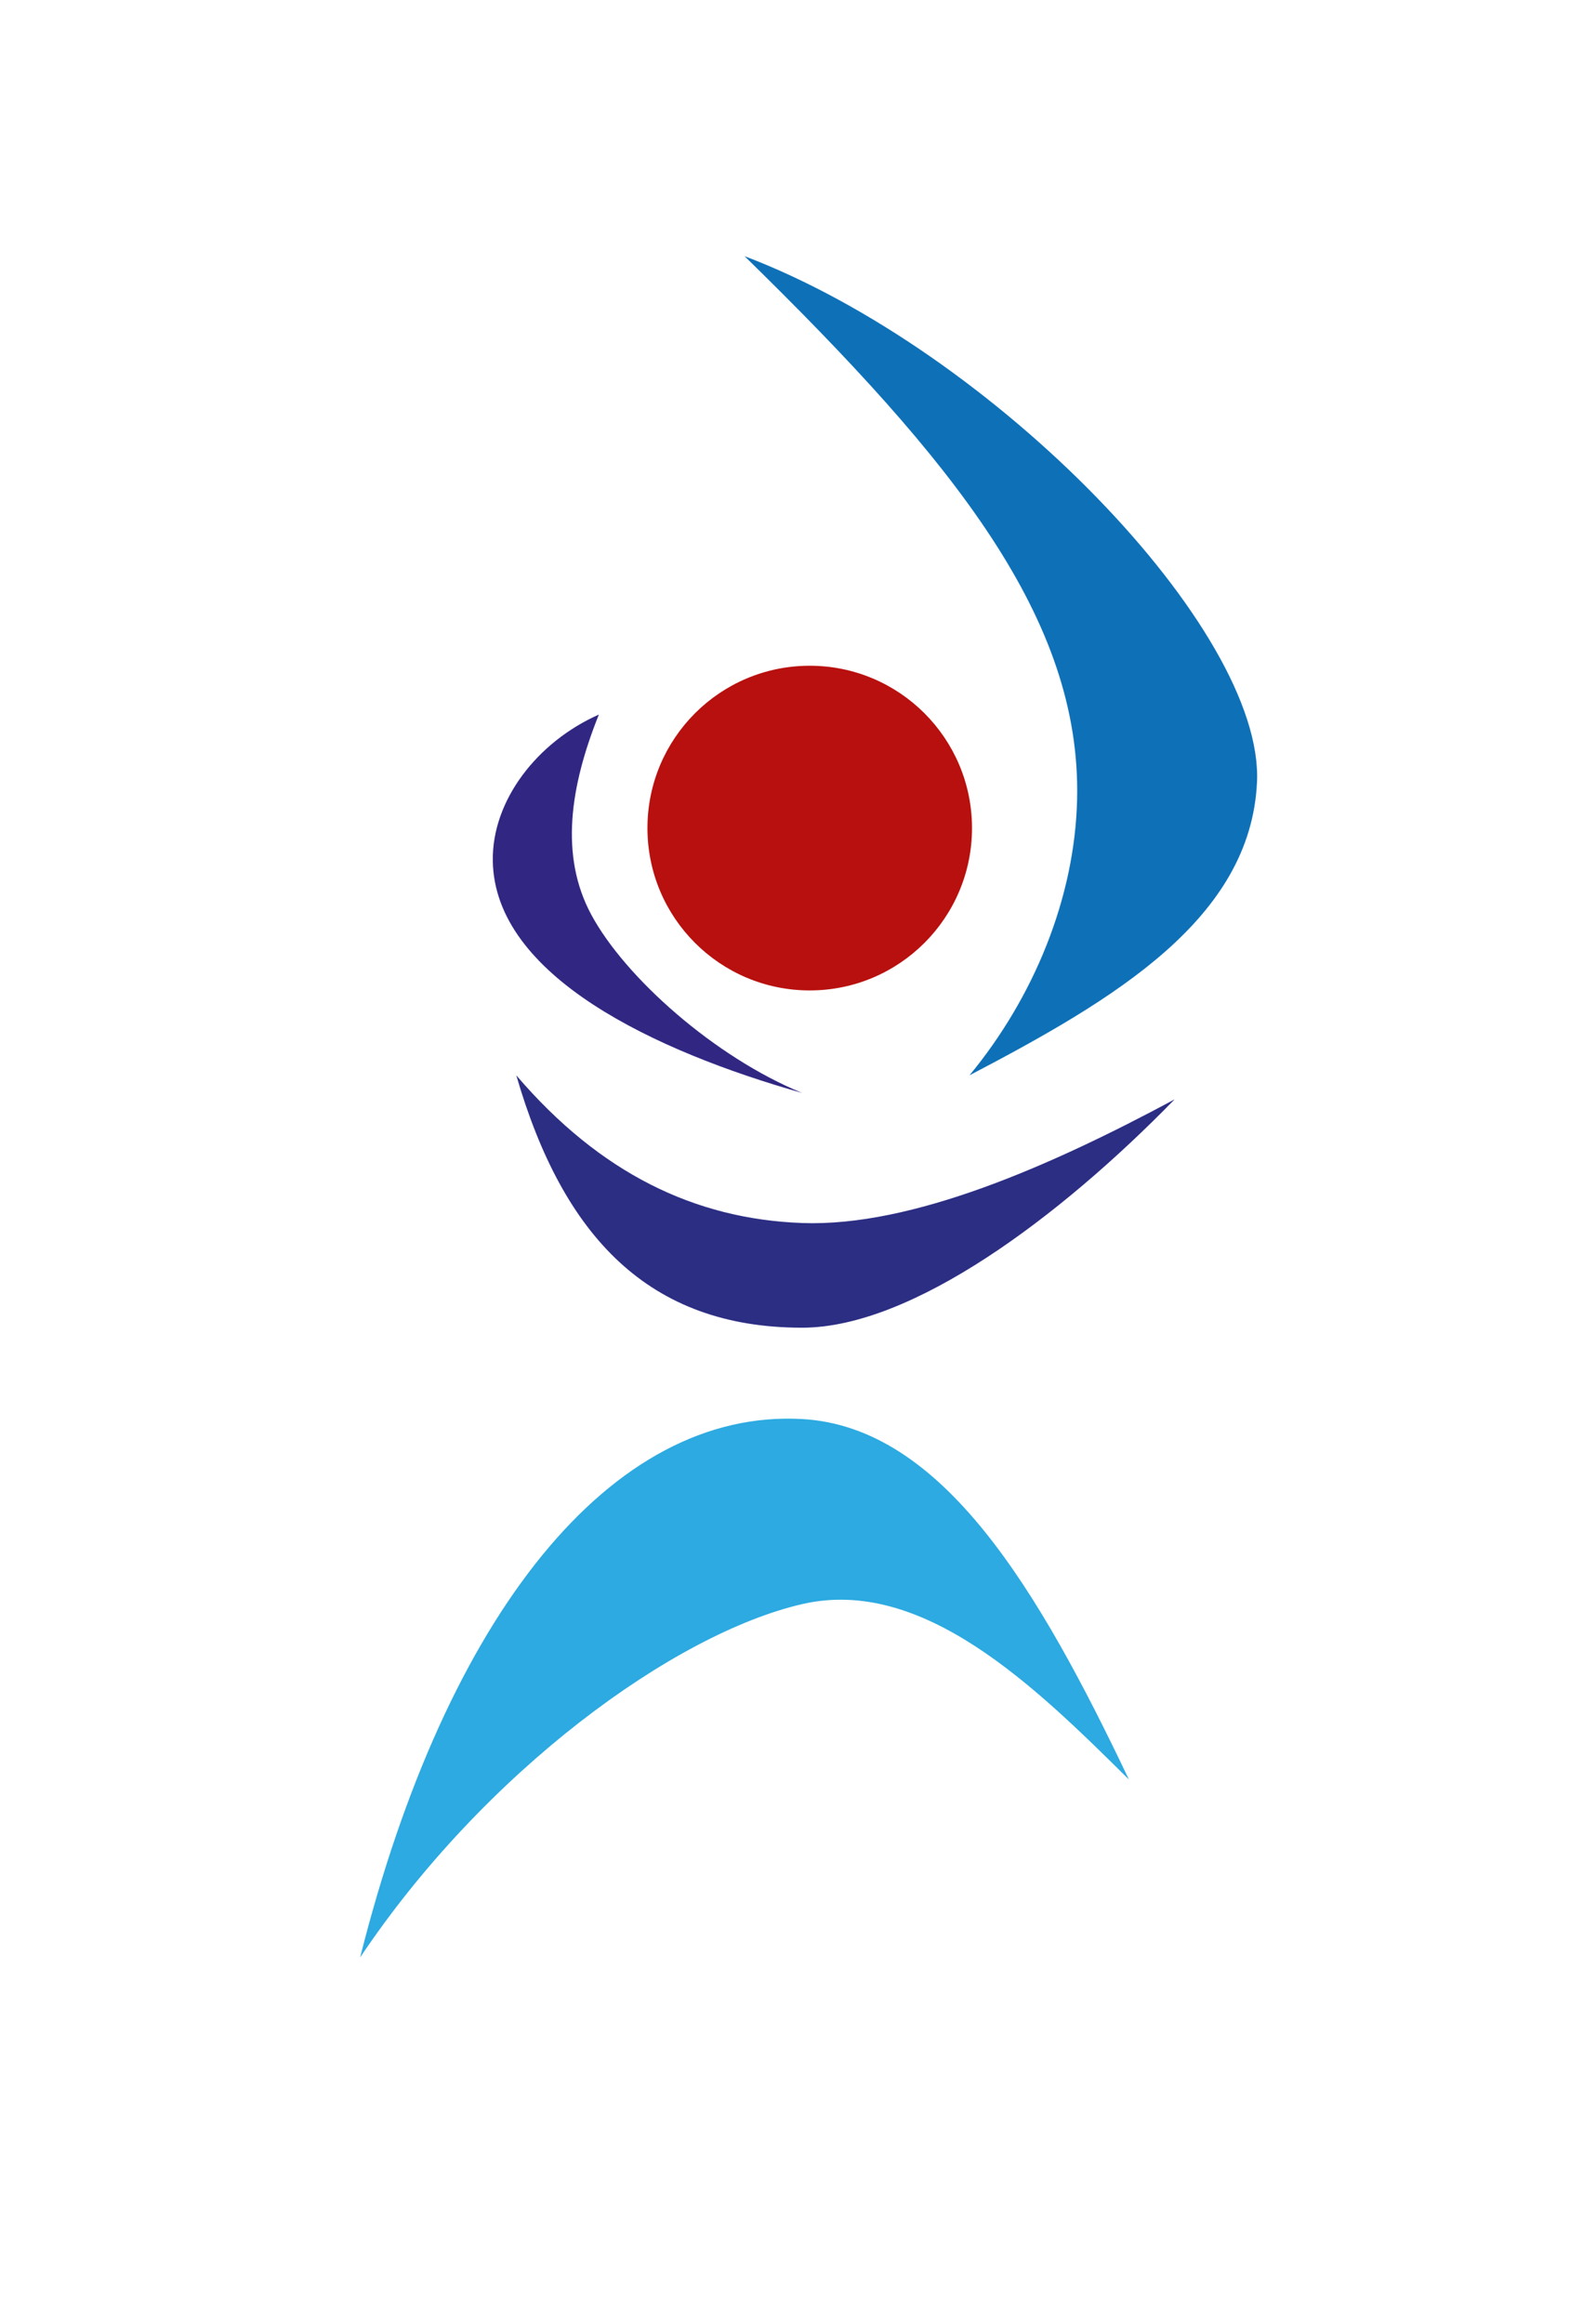 <?xml version="1.0" encoding="UTF-8" standalone="no"?>
<!DOCTYPE svg PUBLIC "-//W3C//DTD SVG 1.1//EN" "http://www.w3.org/Graphics/SVG/1.1/DTD/svg11.dtd">
<svg width="100%" height="100%" viewBox="0 0 641 933" version="1.1" xmlns="http://www.w3.org/2000/svg" xmlns:xlink="http://www.w3.org/1999/xlink" xml:space="preserve" xmlns:serif="http://www.serif.com/" style="fill-rule:evenodd;clip-rule:evenodd;stroke-linejoin:round;stroke-miterlimit:2;">
    <g id="Artboard1" transform="matrix(1,0,0,1,-918.581,-383.701)">
        <rect x="918.581" y="383.701" width="640.788" height="932.912" style="fill:none;"/>
        <g transform="matrix(1,0,0,1,0.581,0.701)">
            <path d="M1062.64,1168.87C1112.67,1094.16 1188.69,1038.92 1240.16,1027.02C1288.54,1015.83 1333.66,1060 1371.42,1097.46C1335.45,1021.97 1296.79,955.882 1240.16,952.716C1163.71,948.442 1097.39,1030.78 1062.64,1168.87Z" style="fill:rgb(44,170,225);"/>
        </g>
        <g transform="matrix(1,0,0,1,0.581,0.701)">
            <circle cx="1243.21" cy="715.46" r="65.176" style="fill:rgb(184,16,14);"/>
        </g>
        <g transform="matrix(1,0,0,1,0.581,0.701)">
            <path d="M1125.36,814.728C1144.14,879.452 1178.64,916.048 1240.16,916.048C1284.25,916.048 1343.61,871.681 1389.76,824.377C1339.89,851.176 1284.22,875.624 1240.16,874.016C1197.12,872.445 1159.02,854.087 1125.36,814.728Z" style="fill:rgb(44,46,132);"/>
        </g>
        <g transform="matrix(1,0,0,1,0.581,0.701)">
            <path d="M1158.53,669.876C1146.92,698.755 1142.77,726.569 1155.44,750.16C1169.05,775.48 1205.12,807.437 1240.16,821.798C1181.17,805.09 1116.56,774.863 1115.92,728.545C1115.59,704.377 1133.68,680.914 1158.53,669.876Z" style="fill:rgb(49,39,131);"/>
        </g>
        <g transform="matrix(1,0,0,1,0.581,0.701)">
            <path d="M1217.03,485.841C1301.66,568.535 1352.22,631.736 1350.6,703.842C1349.71,743.504 1333.18,783.47 1307.37,814.728C1365.56,784.258 1420.28,751.949 1422.85,697.049C1425.71,636.059 1317.21,523.864 1217.03,485.841" style="fill:rgb(14,113,184);"/>
        </g>
    </g>
</svg>

